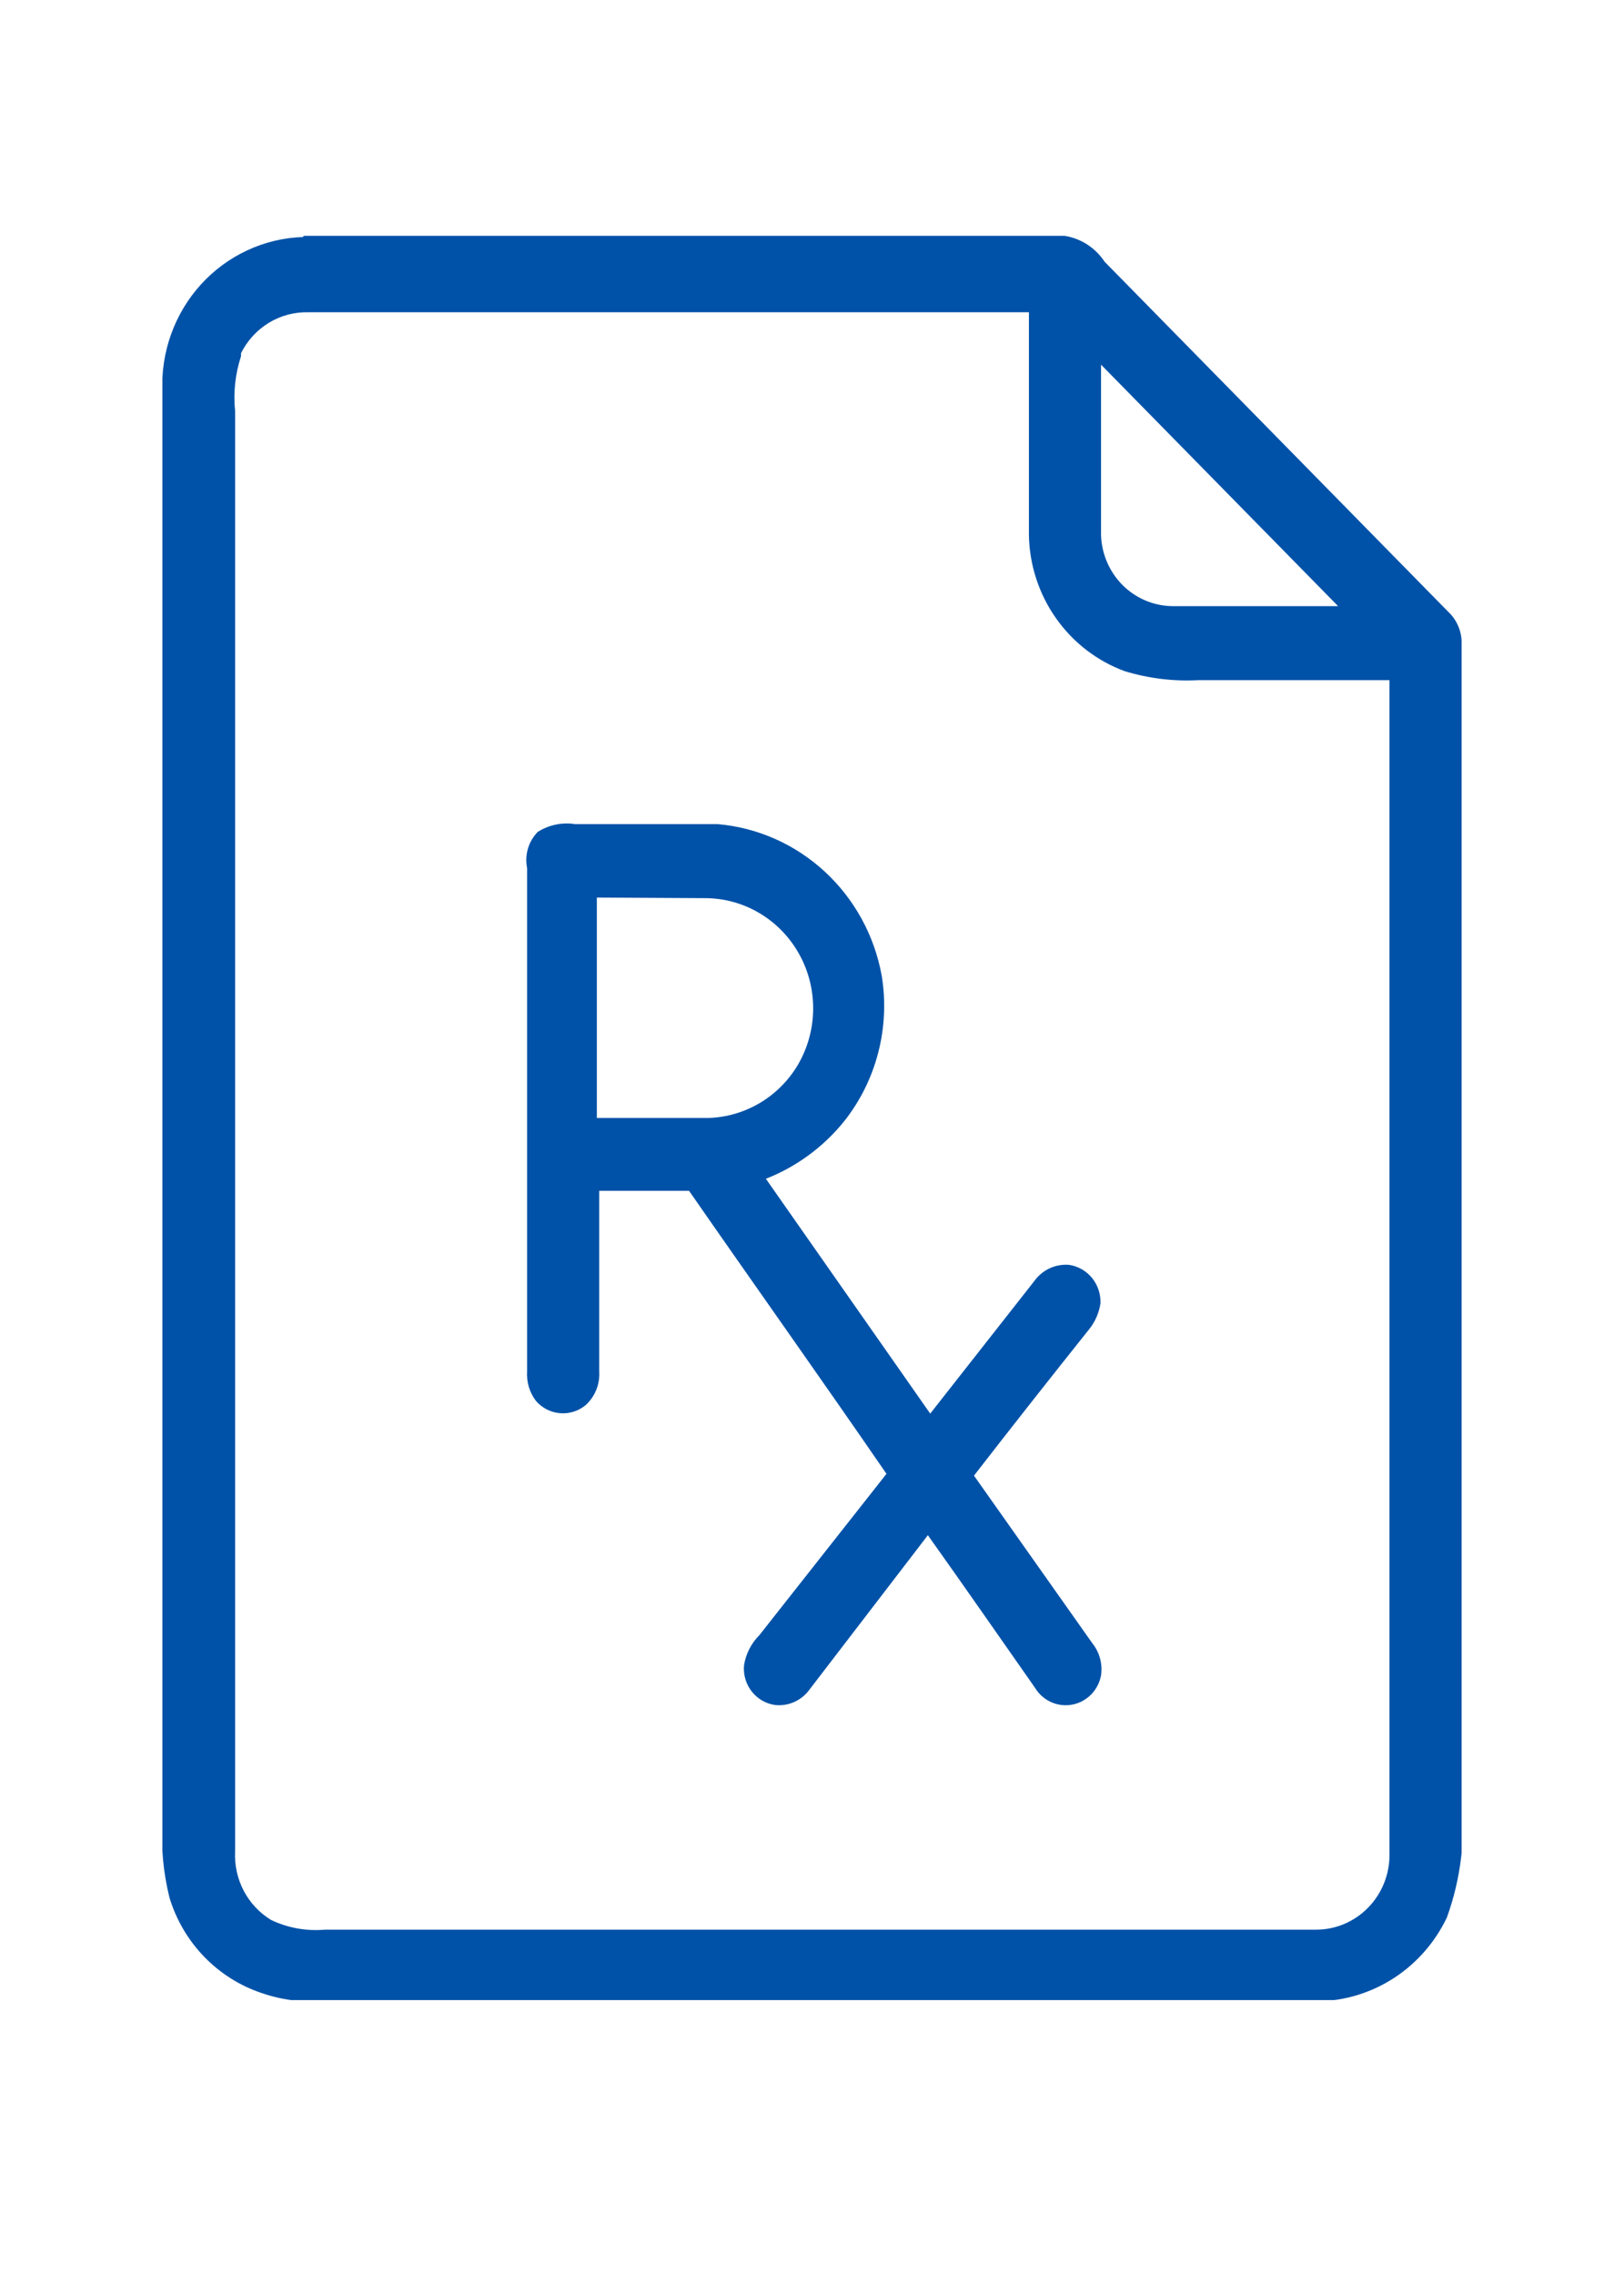 <svg width="35" height="49" viewBox="0 0 35 49" fill="none" xmlns="http://www.w3.org/2000/svg">
<g clip-path="url(#clip0_378_2566)">
<path d="M6.545 5.079H22.939C23.114 5.106 23.281 5.169 23.43 5.265C23.579 5.361 23.707 5.488 23.806 5.637L31.207 13.172C31.307 13.265 31.386 13.379 31.436 13.507C31.487 13.635 31.509 13.773 31.5 13.911V38.708C31.591 39.586 31.482 40.474 31.182 41.302C30.927 41.834 30.533 42.285 30.043 42.603C29.553 42.921 28.986 43.095 28.404 43.105H6.557C6.24 43.09 5.927 43.028 5.627 42.923C5.162 42.766 4.74 42.498 4.397 42.142C4.053 41.785 3.798 41.351 3.653 40.874C3.52 40.341 3.468 39.789 3.5 39.24C3.5 28.981 3.5 18.71 3.5 8.438C3.481 8.016 3.545 7.594 3.688 7.197C3.831 6.8 4.049 6.436 4.331 6.126C4.613 5.816 4.953 5.566 5.331 5.391C5.709 5.215 6.117 5.118 6.532 5.105L6.545 5.079ZM5.194 7.673C5.07 8.052 5.026 8.455 5.067 8.853V39.875C5.052 40.171 5.116 40.464 5.253 40.725C5.39 40.986 5.594 41.203 5.844 41.354C6.206 41.526 6.606 41.597 7.003 41.562H28.366C28.785 41.562 29.187 41.392 29.483 41.09C29.779 40.789 29.946 40.38 29.946 39.953C29.946 31.523 29.946 23.089 29.946 14.65C28.57 14.65 27.194 14.65 25.819 14.65C25.285 14.678 24.751 14.612 24.239 14.456C23.646 14.238 23.131 13.843 22.763 13.322C22.394 12.802 22.189 12.179 22.175 11.538C22.175 9.929 22.175 8.334 22.175 6.726H6.647C6.347 6.718 6.052 6.796 5.795 6.952C5.538 7.109 5.329 7.336 5.194 7.608V7.673ZM23.729 7.854C23.729 9.073 23.729 10.293 23.729 11.525C23.742 11.928 23.907 12.312 24.188 12.597C24.47 12.881 24.848 13.045 25.245 13.055C26.443 13.055 27.64 13.055 28.838 13.055L23.729 7.854Z" fill="#0052A8"/>
<path d="M11.589 17.918C11.829 17.767 12.113 17.707 12.392 17.75C13.424 17.75 14.443 17.75 15.462 17.75C16.323 17.823 17.136 18.183 17.776 18.774C18.416 19.365 18.847 20.153 19.003 21.018C19.093 21.57 19.067 22.135 18.926 22.676C18.786 23.218 18.534 23.722 18.188 24.157C17.741 24.708 17.162 25.132 16.506 25.389L20.048 30.447L22.29 27.593C22.375 27.474 22.489 27.379 22.62 27.318C22.752 27.257 22.897 27.231 23.041 27.243C23.235 27.272 23.411 27.373 23.536 27.526C23.66 27.68 23.725 27.874 23.717 28.073C23.685 28.284 23.597 28.481 23.462 28.644C22.634 29.681 21.806 30.732 20.991 31.783L23.538 35.388C23.616 35.485 23.674 35.597 23.707 35.718C23.74 35.838 23.747 35.965 23.729 36.088C23.699 36.245 23.623 36.389 23.512 36.501C23.4 36.613 23.258 36.688 23.103 36.716C22.949 36.744 22.79 36.724 22.647 36.658C22.504 36.592 22.384 36.484 22.303 36.348C21.538 35.258 20.774 34.156 19.997 33.066L17.449 36.387C17.365 36.504 17.253 36.596 17.124 36.655C16.994 36.714 16.852 36.738 16.71 36.724C16.511 36.698 16.329 36.594 16.203 36.434C16.077 36.275 16.017 36.072 16.035 35.868C16.074 35.621 16.191 35.394 16.366 35.219L19.105 31.744C17.704 29.707 16.264 27.684 14.85 25.648H12.914V29.539C12.923 29.675 12.901 29.811 12.85 29.936C12.799 30.062 12.721 30.175 12.621 30.265C12.466 30.393 12.268 30.455 12.068 30.438C11.869 30.421 11.684 30.327 11.551 30.174C11.413 29.994 11.345 29.767 11.36 29.539V18.697C11.332 18.558 11.338 18.414 11.378 18.278C11.418 18.142 11.491 18.019 11.589 17.918ZM12.863 19.332V24.079C13.666 24.079 14.468 24.079 15.271 24.079C15.659 24.067 16.039 23.956 16.375 23.757C16.711 23.558 16.993 23.276 17.194 22.938C17.406 22.577 17.52 22.166 17.525 21.747C17.53 21.327 17.426 20.913 17.222 20.548C17.019 20.183 16.724 19.879 16.368 19.668C16.012 19.456 15.607 19.345 15.194 19.345L12.863 19.332Z" fill="#0052A8"/>
</g>
<defs>
<clipPath id="clip0_378_2566">
<rect width="28" height="38" fill="white" transform="translate(3.5 5.079)"/>
</clipPath>
</defs>
</svg>
